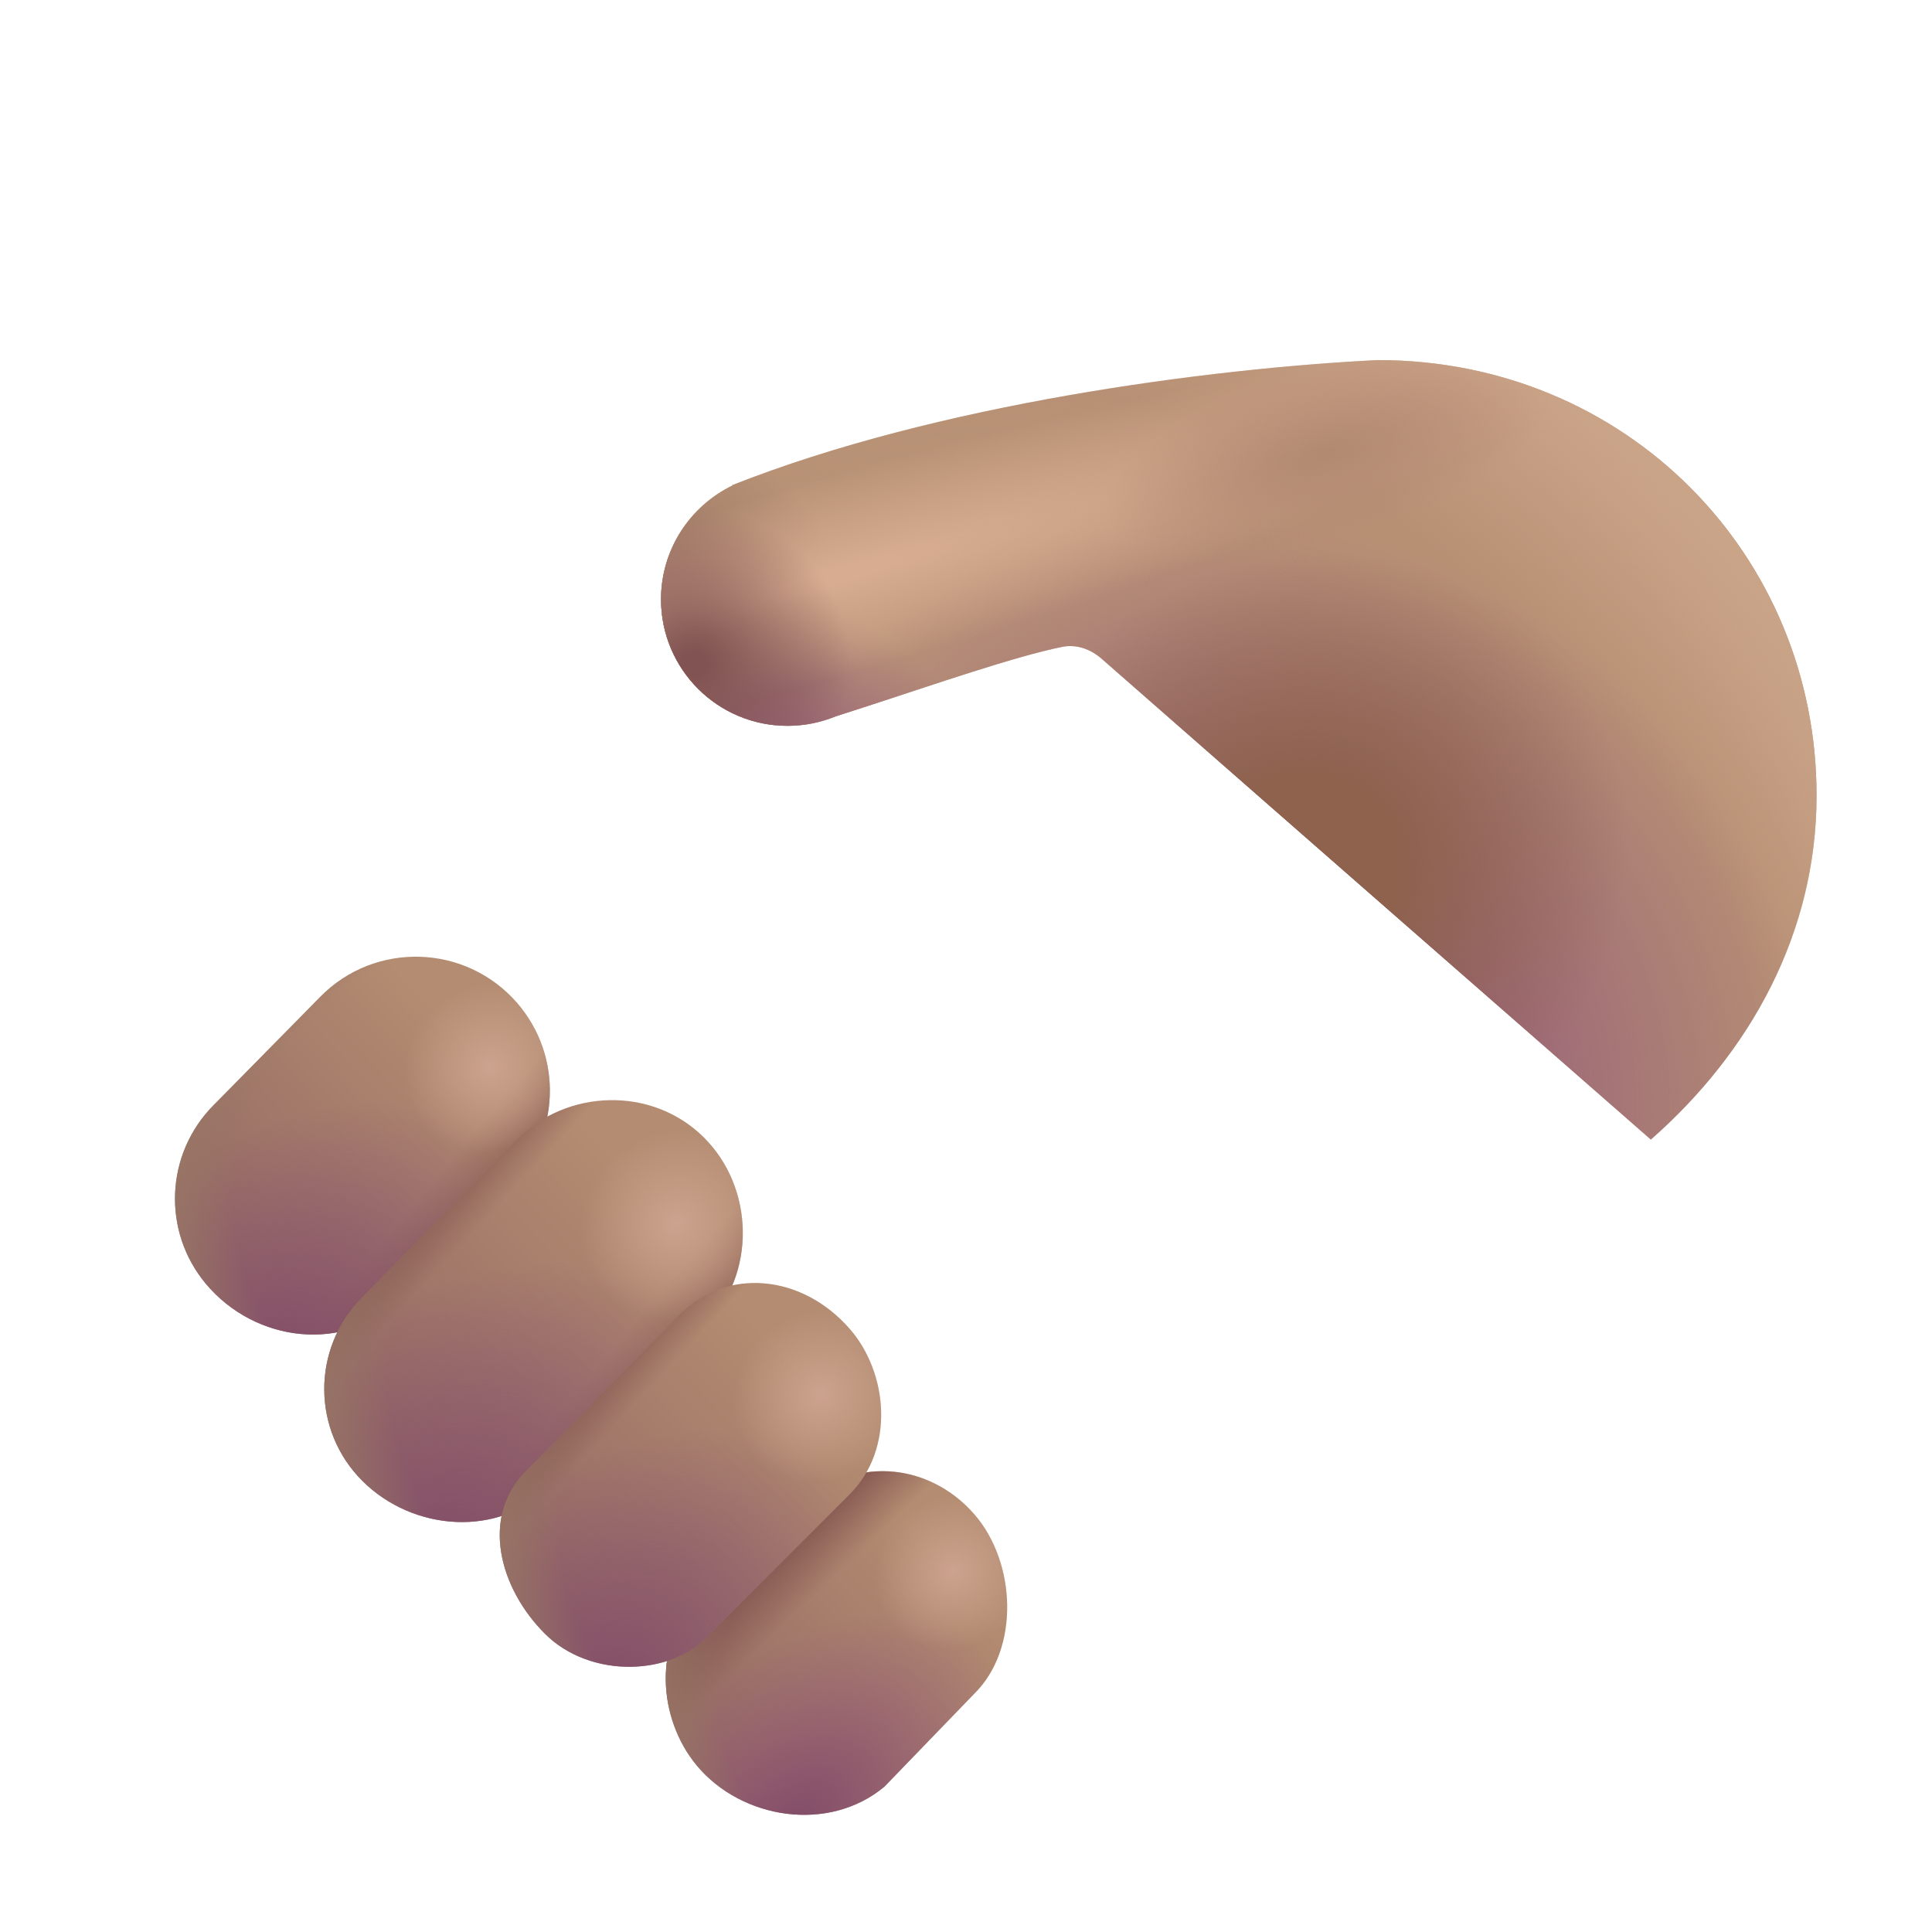 <svg width="32" height="32" viewBox="0 0 32 32" fill="none" xmlns="http://www.w3.org/2000/svg">
<path d="M3.406 21.259C2.684 20.39 2.738 19.116 3.531 18.311L5.306 16.508C6.213 15.587 7.713 15.633 8.562 16.608C9.333 17.494 9.281 18.827 8.443 19.65L6.641 21.516C5.724 22.416 4.228 22.247 3.406 21.259Z" fill="url(#paint0_linear_4458_40262)"/>
<path d="M3.406 21.259C2.684 20.39 2.738 19.116 3.531 18.311L5.306 16.508C6.213 15.587 7.713 15.633 8.562 16.608C9.333 17.494 9.281 18.827 8.443 19.65L6.641 21.516C5.724 22.416 4.228 22.247 3.406 21.259Z" fill="url(#paint1_linear_4458_40262)"/>
<path d="M3.406 21.259C2.684 20.39 2.738 19.116 3.531 18.311L5.306 16.508C6.213 15.587 7.713 15.633 8.562 16.608C9.333 17.494 9.281 18.827 8.443 19.65L6.641 21.516C5.724 22.416 4.228 22.247 3.406 21.259Z" fill="url(#paint2_radial_4458_40262)"/>
<path d="M3.406 21.259C2.684 20.39 2.738 19.116 3.531 18.311L5.306 16.508C6.213 15.587 7.713 15.633 8.562 16.608C9.333 17.494 9.281 18.827 8.443 19.65L6.641 21.516C5.724 22.416 4.228 22.247 3.406 21.259Z" fill="url(#paint3_radial_4458_40262)"/>
<path d="M3.406 21.259C2.684 20.39 2.738 19.116 3.531 18.311L5.306 16.508C6.213 15.587 7.713 15.633 8.562 16.608C9.333 17.494 9.281 18.827 8.443 19.65L6.641 21.516C5.724 22.416 4.228 22.247 3.406 21.259Z" fill="url(#paint4_radial_4458_40262)"/>
<path d="M6.003 24.529C5.167 23.696 5.159 22.345 5.985 21.503L8.553 18.883C9.389 18.03 10.795 17.992 11.647 18.828C12.502 19.668 12.529 21.107 11.684 21.957L9.099 24.626C8.262 25.469 6.845 25.368 6.003 24.529Z" fill="url(#paint5_linear_4458_40262)"/>
<path d="M6.003 24.529C5.167 23.696 5.159 22.345 5.985 21.503L8.553 18.883C9.389 18.03 10.795 17.992 11.647 18.828C12.502 19.668 12.529 21.107 11.684 21.957L9.099 24.626C8.262 25.469 6.845 25.368 6.003 24.529Z" fill="url(#paint6_linear_4458_40262)"/>
<path d="M6.003 24.529C5.167 23.696 5.159 22.345 5.985 21.503L8.553 18.883C9.389 18.03 10.795 17.992 11.647 18.828C12.502 19.668 12.529 21.107 11.684 21.957L9.099 24.626C8.262 25.469 6.845 25.368 6.003 24.529Z" fill="url(#paint7_linear_4458_40262)"/>
<path d="M6.003 24.529C5.167 23.696 5.159 22.345 5.985 21.503L8.553 18.883C9.389 18.03 10.795 17.992 11.647 18.828C12.502 19.668 12.529 21.107 11.684 21.957L9.099 24.626C8.262 25.469 6.845 25.368 6.003 24.529Z" fill="url(#paint8_radial_4458_40262)"/>
<path d="M6.003 24.529C5.167 23.696 5.159 22.345 5.985 21.503L8.553 18.883C9.389 18.03 10.795 17.992 11.647 18.828C12.502 19.668 12.529 21.107 11.684 21.957L9.099 24.626C8.262 25.469 6.845 25.368 6.003 24.529Z" fill="url(#paint9_radial_4458_40262)"/>
<path d="M6.003 24.529C5.167 23.696 5.159 22.345 5.985 21.503L8.553 18.883C9.389 18.03 10.795 17.992 11.647 18.828C12.502 19.668 12.529 21.107 11.684 21.957L9.099 24.626C8.262 25.469 6.845 25.368 6.003 24.529Z" fill="url(#paint10_radial_4458_40262)"/>
<path d="M11.541 29.243C10.888 28.458 10.825 27.205 11.541 26.477L13.259 24.947C14.08 24.114 15.368 24.197 16.136 25.079C16.834 25.88 16.894 27.311 16.136 28.055L14.648 29.594C13.73 30.36 12.285 30.137 11.541 29.243Z" fill="url(#paint11_linear_4458_40262)"/>
<path d="M11.541 29.243C10.888 28.458 10.825 27.205 11.541 26.477L13.259 24.947C14.08 24.114 15.368 24.197 16.136 25.079C16.834 25.88 16.894 27.311 16.136 28.055L14.648 29.594C13.73 30.36 12.285 30.137 11.541 29.243Z" fill="url(#paint12_linear_4458_40262)"/>
<path d="M11.541 29.243C10.888 28.458 10.825 27.205 11.541 26.477L13.259 24.947C14.08 24.114 15.368 24.197 16.136 25.079C16.834 25.88 16.894 27.311 16.136 28.055L14.648 29.594C13.73 30.36 12.285 30.137 11.541 29.243Z" fill="url(#paint13_radial_4458_40262)"/>
<path d="M11.541 29.243C10.888 28.458 10.825 27.205 11.541 26.477L13.259 24.947C14.08 24.114 15.368 24.197 16.136 25.079C16.834 25.88 16.894 27.311 16.136 28.055L14.648 29.594C13.73 30.36 12.285 30.137 11.541 29.243Z" fill="url(#paint14_radial_4458_40262)"/>
<path d="M11.541 29.243C10.888 28.458 10.825 27.205 11.541 26.477L13.259 24.947C14.08 24.114 15.368 24.197 16.136 25.079C16.834 25.88 16.894 27.311 16.136 28.055L14.648 29.594C13.73 30.36 12.285 30.137 11.541 29.243Z" fill="url(#paint15_radial_4458_40262)"/>
<path d="M9.025 27.059C8.269 26.303 7.955 25.122 8.712 24.366L11.269 21.762C12.025 21.006 13.266 21.086 14.074 22.01C14.704 22.731 14.83 23.993 14.074 24.75L11.764 27.059C11.152 27.764 9.781 27.816 9.025 27.059Z" fill="url(#paint16_linear_4458_40262)"/>
<path d="M9.025 27.059C8.269 26.303 7.955 25.122 8.712 24.366L11.269 21.762C12.025 21.006 13.266 21.086 14.074 22.01C14.704 22.731 14.83 23.993 14.074 24.75L11.764 27.059C11.152 27.764 9.781 27.816 9.025 27.059Z" fill="url(#paint17_linear_4458_40262)"/>
<path d="M9.025 27.059C8.269 26.303 7.955 25.122 8.712 24.366L11.269 21.762C12.025 21.006 13.266 21.086 14.074 22.01C14.704 22.731 14.83 23.993 14.074 24.75L11.764 27.059C11.152 27.764 9.781 27.816 9.025 27.059Z" fill="url(#paint18_radial_4458_40262)"/>
<path d="M9.025 27.059C8.269 26.303 7.955 25.122 8.712 24.366L11.269 21.762C12.025 21.006 13.266 21.086 14.074 22.01C14.704 22.731 14.83 23.993 14.074 24.75L11.764 27.059C11.152 27.764 9.781 27.816 9.025 27.059Z" fill="url(#paint19_radial_4458_40262)"/>
<path d="M9.025 27.059C8.269 26.303 7.955 25.122 8.712 24.366L11.269 21.762C12.025 21.006 13.266 21.086 14.074 22.01C14.704 22.731 14.83 23.993 14.074 24.75L11.764 27.059C11.152 27.764 9.781 27.816 9.025 27.059Z" fill="url(#paint20_radial_4458_40262)"/>
<path d="M12.127 8.036L12.129 8.042C11.431 8.382 10.949 9.098 10.949 9.927C10.949 11.084 11.887 12.022 13.044 12.022C13.326 12.022 13.594 11.966 13.84 11.866C14.037 11.802 14.248 11.734 14.467 11.663L14.471 11.662C15.424 11.353 16.829 10.866 17.595 10.714C17.833 10.666 18.068 10.754 18.25 10.914L27.343 18.875C28.989 17.429 30.088 15.46 30.088 13.177C30.088 9.193 26.934 5.964 22.82 5.964C19.998 6.104 15.516 6.693 12.127 8.036Z" fill="#B79074"/>
<path d="M12.127 8.036L12.129 8.042C11.431 8.382 10.949 9.098 10.949 9.927C10.949 11.084 11.887 12.022 13.044 12.022C13.326 12.022 13.594 11.966 13.84 11.866C14.037 11.802 14.248 11.734 14.467 11.663L14.471 11.662C15.424 11.353 16.829 10.866 17.595 10.714C17.833 10.666 18.068 10.754 18.25 10.914L27.343 18.875C28.989 17.429 30.088 15.46 30.088 13.177C30.088 9.193 26.934 5.964 22.82 5.964C19.998 6.104 15.516 6.693 12.127 8.036Z" fill="url(#paint21_radial_4458_40262)"/>
<path d="M12.127 8.036L12.129 8.042C11.431 8.382 10.949 9.098 10.949 9.927C10.949 11.084 11.887 12.022 13.044 12.022C13.326 12.022 13.594 11.966 13.84 11.866C14.037 11.802 14.248 11.734 14.467 11.663L14.471 11.662C15.424 11.353 16.829 10.866 17.595 10.714C17.833 10.666 18.068 10.754 18.25 10.914L27.343 18.875C28.989 17.429 30.088 15.46 30.088 13.177C30.088 9.193 26.934 5.964 22.82 5.964C19.998 6.104 15.516 6.693 12.127 8.036Z" fill="url(#paint22_radial_4458_40262)"/>
<path d="M12.127 8.036L12.129 8.042C11.431 8.382 10.949 9.098 10.949 9.927C10.949 11.084 11.887 12.022 13.044 12.022C13.326 12.022 13.594 11.966 13.84 11.866C14.037 11.802 14.248 11.734 14.467 11.663L14.471 11.662C15.424 11.353 16.829 10.866 17.595 10.714C17.833 10.666 18.068 10.754 18.25 10.914L27.343 18.875C28.989 17.429 30.088 15.46 30.088 13.177C30.088 9.193 26.934 5.964 22.82 5.964C19.998 6.104 15.516 6.693 12.127 8.036Z" fill="url(#paint23_radial_4458_40262)"/>
<path d="M12.127 8.036L12.129 8.042C11.431 8.382 10.949 9.098 10.949 9.927C10.949 11.084 11.887 12.022 13.044 12.022C13.326 12.022 13.594 11.966 13.84 11.866C14.037 11.802 14.248 11.734 14.467 11.663L14.471 11.662C15.424 11.353 16.829 10.866 17.595 10.714C17.833 10.666 18.068 10.754 18.25 10.914L27.343 18.875C28.989 17.429 30.088 15.46 30.088 13.177C30.088 9.193 26.934 5.964 22.82 5.964C19.998 6.104 15.516 6.693 12.127 8.036Z" fill="url(#paint24_radial_4458_40262)"/>
<path d="M12.127 8.036L12.129 8.042C11.431 8.382 10.949 9.098 10.949 9.927C10.949 11.084 11.887 12.022 13.044 12.022C13.326 12.022 13.594 11.966 13.84 11.866C14.037 11.802 14.248 11.734 14.467 11.663L14.471 11.662C15.424 11.353 16.829 10.866 17.595 10.714C17.833 10.666 18.068 10.754 18.25 10.914L27.343 18.875C28.989 17.429 30.088 15.46 30.088 13.177C30.088 9.193 26.934 5.964 22.82 5.964C19.998 6.104 15.516 6.693 12.127 8.036Z" fill="url(#paint25_radial_4458_40262)"/>
<path d="M12.127 8.036L12.129 8.042C11.431 8.382 10.949 9.098 10.949 9.927C10.949 11.084 11.887 12.022 13.044 12.022C13.326 12.022 13.594 11.966 13.84 11.866C14.037 11.802 14.248 11.734 14.467 11.663L14.471 11.662C15.424 11.353 16.829 10.866 17.595 10.714C17.833 10.666 18.068 10.754 18.25 10.914L27.343 18.875C28.989 17.429 30.088 15.46 30.088 13.177C30.088 9.193 26.934 5.964 22.82 5.964C19.998 6.104 15.516 6.693 12.127 8.036Z" fill="url(#paint26_radial_4458_40262)"/>
<path d="M12.127 8.036L12.129 8.042C11.431 8.382 10.949 9.098 10.949 9.927C10.949 11.084 11.887 12.022 13.044 12.022C13.326 12.022 13.594 11.966 13.84 11.866C14.037 11.802 14.248 11.734 14.467 11.663L14.471 11.662C15.424 11.353 16.829 10.866 17.595 10.714C17.833 10.666 18.068 10.754 18.25 10.914L27.343 18.875C28.989 17.429 30.088 15.46 30.088 13.177C30.088 9.193 26.934 5.964 22.82 5.964C19.998 6.104 15.516 6.693 12.127 8.036Z" fill="url(#paint27_radial_4458_40262)"/>
<path d="M12.127 8.036L12.129 8.042C11.431 8.382 10.949 9.098 10.949 9.927C10.949 11.084 11.887 12.022 13.044 12.022C13.326 12.022 13.594 11.966 13.84 11.866C14.037 11.802 14.248 11.734 14.467 11.663L14.471 11.662C15.424 11.353 16.829 10.866 17.595 10.714C17.833 10.666 18.068 10.754 18.25 10.914L27.343 18.875C28.989 17.429 30.088 15.46 30.088 13.177C30.088 9.193 26.934 5.964 22.82 5.964C19.998 6.104 15.516 6.693 12.127 8.036Z" fill="url(#paint28_radial_4458_40262)"/>
<path d="M12.127 8.036L12.129 8.042C11.431 8.382 10.949 9.098 10.949 9.927C10.949 11.084 11.887 12.022 13.044 12.022C13.326 12.022 13.594 11.966 13.84 11.866C14.037 11.802 14.248 11.734 14.467 11.663L14.471 11.662C15.424 11.353 16.829 10.866 17.595 10.714C17.833 10.666 18.068 10.754 18.25 10.914L27.343 18.875C28.989 17.429 30.088 15.46 30.088 13.177C30.088 9.193 26.934 5.964 22.82 5.964C19.998 6.104 15.516 6.693 12.127 8.036Z" fill="url(#paint29_radial_4458_40262)"/>
<path d="M12.127 8.036L12.129 8.042C11.431 8.382 10.949 9.098 10.949 9.927C10.949 11.084 11.887 12.022 13.044 12.022C13.326 12.022 13.594 11.966 13.84 11.866C14.037 11.802 14.248 11.734 14.467 11.663L14.471 11.662C15.424 11.353 16.829 10.866 17.595 10.714C17.833 10.666 18.068 10.754 18.25 10.914L27.343 18.875C28.989 17.429 30.088 15.46 30.088 13.177C30.088 9.193 26.934 5.964 22.82 5.964C19.998 6.104 15.516 6.693 12.127 8.036Z" fill="url(#paint30_radial_4458_40262)"/>
<defs>
<linearGradient id="paint0_linear_4458_40262" x1="7.682" y1="17.157" x2="3.338" y2="21.344" gradientUnits="userSpaceOnUse">
<stop stop-color="#B38C71"/>
<stop offset="1" stop-color="#916662"/>
</linearGradient>
<linearGradient id="paint1_linear_4458_40262" x1="7.578" y1="21.25" x2="6.504" y2="20.343" gradientUnits="userSpaceOnUse">
<stop stop-color="#81524E"/>
<stop offset="1" stop-color="#81524E" stop-opacity="0"/>
</linearGradient>
<radialGradient id="paint2_radial_4458_40262" cx="0" cy="0" r="1" gradientUnits="userSpaceOnUse" gradientTransform="translate(4.454 22.819) rotate(-46.361) scale(5.311 3.588)">
<stop stop-color="#814C68"/>
<stop offset="1" stop-color="#8B5174" stop-opacity="0"/>
</radialGradient>
<radialGradient id="paint3_radial_4458_40262" cx="0" cy="0" r="1" gradientUnits="userSpaceOnUse" gradientTransform="translate(8.119 17.673) rotate(135.944) scale(1.476 1.368)">
<stop stop-color="#CCA38E"/>
<stop offset="1" stop-color="#CCA38E" stop-opacity="0"/>
</radialGradient>
<radialGradient id="paint4_radial_4458_40262" cx="0" cy="0" r="1" gradientUnits="userSpaceOnUse" gradientTransform="translate(8.924 19.845) rotate(178.33) scale(6.338 5.639)">
<stop offset="0.797" stop-color="#987765" stop-opacity="0"/>
<stop offset="1" stop-color="#987765"/>
</radialGradient>
<linearGradient id="paint5_linear_4458_40262" x1="10.711" y1="19.685" x2="5.861" y2="24.361" gradientUnits="userSpaceOnUse">
<stop stop-color="#B38C71"/>
<stop offset="1" stop-color="#916662"/>
</linearGradient>
<linearGradient id="paint6_linear_4458_40262" x1="10.596" y1="24.256" x2="9.397" y2="23.244" gradientUnits="userSpaceOnUse">
<stop stop-color="#81524E"/>
<stop offset="1" stop-color="#81524E" stop-opacity="0"/>
</linearGradient>
<linearGradient id="paint7_linear_4458_40262" x1="6.663" y1="19.987" x2="7.512" y2="20.777" gradientUnits="userSpaceOnUse">
<stop stop-color="#81524E"/>
<stop offset="1" stop-color="#81524E" stop-opacity="0"/>
</linearGradient>
<radialGradient id="paint8_radial_4458_40262" cx="0" cy="0" r="1" gradientUnits="userSpaceOnUse" gradientTransform="translate(7.108 26.008) rotate(-46.366) scale(5.93 4.006)">
<stop stop-color="#814C68"/>
<stop offset="1" stop-color="#8B5174" stop-opacity="0"/>
</radialGradient>
<radialGradient id="paint9_radial_4458_40262" cx="0" cy="0" r="1" gradientUnits="userSpaceOnUse" gradientTransform="translate(11.2 20.262) rotate(135.939) scale(1.648 1.528)">
<stop stop-color="#CCA38E"/>
<stop offset="1" stop-color="#CCA38E" stop-opacity="0"/>
</radialGradient>
<radialGradient id="paint10_radial_4458_40262" cx="0" cy="0" r="1" gradientUnits="userSpaceOnUse" gradientTransform="translate(12.099 22.687) rotate(178.33) scale(7.077 6.298)">
<stop offset="0.797" stop-color="#987765" stop-opacity="0"/>
<stop offset="1" stop-color="#987765"/>
</radialGradient>
<linearGradient id="paint11_linear_4458_40262" x1="15.384" y1="25.56" x2="11.433" y2="29.373" gradientUnits="userSpaceOnUse">
<stop stop-color="#B38C71"/>
<stop offset="1" stop-color="#916662"/>
</linearGradient>
<linearGradient id="paint12_linear_4458_40262" x1="12.375" y1="26.048" x2="13.106" y2="26.811" gradientUnits="userSpaceOnUse">
<stop stop-color="#81524E"/>
<stop offset="1" stop-color="#81524E" stop-opacity="0"/>
</linearGradient>
<radialGradient id="paint13_radial_4458_40262" cx="0" cy="0" r="1" gradientUnits="userSpaceOnUse" gradientTransform="translate(13.166 30.236) rotate(-45.622) scale(4.229 2.607)">
<stop stop-color="#814C68"/>
<stop offset="1" stop-color="#9C5981" stop-opacity="0"/>
</radialGradient>
<radialGradient id="paint14_radial_4458_40262" cx="0" cy="0" r="1" gradientUnits="userSpaceOnUse" gradientTransform="translate(15.782 26.029) rotate(135.983) scale(1.343 1.245)">
<stop stop-color="#CCA38E"/>
<stop offset="1" stop-color="#CCA38E" stop-opacity="0"/>
</radialGradient>
<radialGradient id="paint15_radial_4458_40262" cx="0" cy="0" r="1" gradientUnits="userSpaceOnUse" gradientTransform="translate(16.515 28.004) rotate(178.332) scale(5.773 5.129)">
<stop offset="0.797" stop-color="#987765" stop-opacity="0"/>
<stop offset="1" stop-color="#987765"/>
</radialGradient>
<linearGradient id="paint16_linear_4458_40262" x1="13.144" y1="22.582" x2="8.732" y2="26.843" gradientUnits="userSpaceOnUse">
<stop stop-color="#B38C71"/>
<stop offset="1" stop-color="#916662"/>
</linearGradient>
<linearGradient id="paint17_linear_4458_40262" x1="9.454" y1="22.856" x2="10.227" y2="23.576" gradientUnits="userSpaceOnUse">
<stop stop-color="#81524E"/>
<stop offset="1" stop-color="#81524E" stop-opacity="0"/>
</linearGradient>
<radialGradient id="paint18_radial_4458_40262" cx="0" cy="0" r="1" gradientUnits="userSpaceOnUse" gradientTransform="translate(9.86 28.333) rotate(-46.313) scale(5.399 3.648)">
<stop stop-color="#814C68"/>
<stop offset="1" stop-color="#8B5174" stop-opacity="0"/>
</radialGradient>
<radialGradient id="paint19_radial_4458_40262" cx="0" cy="0" r="1" gradientUnits="userSpaceOnUse" gradientTransform="translate(13.589 23.106) rotate(135.992) scale(1.5 1.391)">
<stop stop-color="#CCA38E"/>
<stop offset="1" stop-color="#CCA38E" stop-opacity="0"/>
</radialGradient>
<radialGradient id="paint20_radial_4458_40262" cx="0" cy="0" r="1" gradientUnits="userSpaceOnUse" gradientTransform="translate(14.408 25.312) rotate(178.333) scale(6.449 5.729)">
<stop offset="0.797" stop-color="#987765" stop-opacity="0"/>
<stop offset="1" stop-color="#987765"/>
</radialGradient>
<radialGradient id="paint21_radial_4458_40262" cx="0" cy="0" r="1" gradientUnits="userSpaceOnUse" gradientTransform="translate(11.513 10.801) rotate(-15.83) scale(11.004 4.318)">
<stop stop-color="#BB9679"/>
<stop offset="1" stop-color="#BB9679" stop-opacity="0"/>
</radialGradient>
<radialGradient id="paint22_radial_4458_40262" cx="0" cy="0" r="1" gradientUnits="userSpaceOnUse" gradientTransform="translate(18.202 18.875) rotate(-37.406) scale(14.963 18.353)">
<stop offset="0.735" stop-color="#D0A88D" stop-opacity="0"/>
<stop offset="1" stop-color="#D0A88D"/>
</radialGradient>
<radialGradient id="paint23_radial_4458_40262" cx="0" cy="0" r="1" gradientUnits="userSpaceOnUse" gradientTransform="translate(10.949 10.665) rotate(-20.063) scale(3.285 3.743)">
<stop stop-color="#8F6A5C"/>
<stop offset="1" stop-color="#8F6A5C" stop-opacity="0"/>
</radialGradient>
<radialGradient id="paint24_radial_4458_40262" cx="0" cy="0" r="1" gradientUnits="userSpaceOnUse" gradientTransform="translate(21.146 17.528) rotate(-45.847) scale(8.429 9.639)">
<stop offset="0.333" stop-color="#986178"/>
<stop offset="1" stop-color="#986178" stop-opacity="0"/>
</radialGradient>
<radialGradient id="paint25_radial_4458_40262" cx="0" cy="0" r="1" gradientUnits="userSpaceOnUse" gradientTransform="translate(13.054 12.42) rotate(-58.702) scale(2.427 4.945)">
<stop stop-color="#986178"/>
<stop offset="1" stop-color="#986178" stop-opacity="0"/>
</radialGradient>
<radialGradient id="paint26_radial_4458_40262" cx="0" cy="0" r="1" gradientUnits="userSpaceOnUse" gradientTransform="translate(20.228 15.518) rotate(-32.441) scale(11.684 18.28)">
<stop offset="0.776" stop-color="#C7A386" stop-opacity="0"/>
<stop offset="1" stop-color="#C7A386"/>
</radialGradient>
<radialGradient id="paint27_radial_4458_40262" cx="0" cy="0" r="1" gradientUnits="userSpaceOnUse" gradientTransform="translate(13.999 9.5) rotate(-15.945) scale(14.56 1.848)">
<stop offset="0.066" stop-color="#D7AC90"/>
<stop offset="0.882" stop-color="#D7AC90" stop-opacity="0"/>
</radialGradient>
<radialGradient id="paint28_radial_4458_40262" cx="0" cy="0" r="1" gradientUnits="userSpaceOnUse" gradientTransform="translate(22 7.5) rotate(74.055) scale(7.28 19.665)">
<stop stop-color="#B18971"/>
<stop offset="0.195" stop-color="#B18971" stop-opacity="0"/>
</radialGradient>
<radialGradient id="paint29_radial_4458_40262" cx="0" cy="0" r="1" gradientUnits="userSpaceOnUse" gradientTransform="translate(21.5 14.5) rotate(141.34) scale(6.403 5.841)">
<stop offset="0.268" stop-color="#8E624D"/>
<stop offset="0.882" stop-color="#8E624D" stop-opacity="0"/>
</radialGradient>
<radialGradient id="paint30_radial_4458_40262" cx="0" cy="0" r="1" gradientUnits="userSpaceOnUse" gradientTransform="translate(11.499 11) rotate(149.036) scale(2.915)">
<stop offset="0.066" stop-color="#815352"/>
<stop offset="0.882" stop-color="#815352" stop-opacity="0"/>
</radialGradient>
</defs>
</svg>
